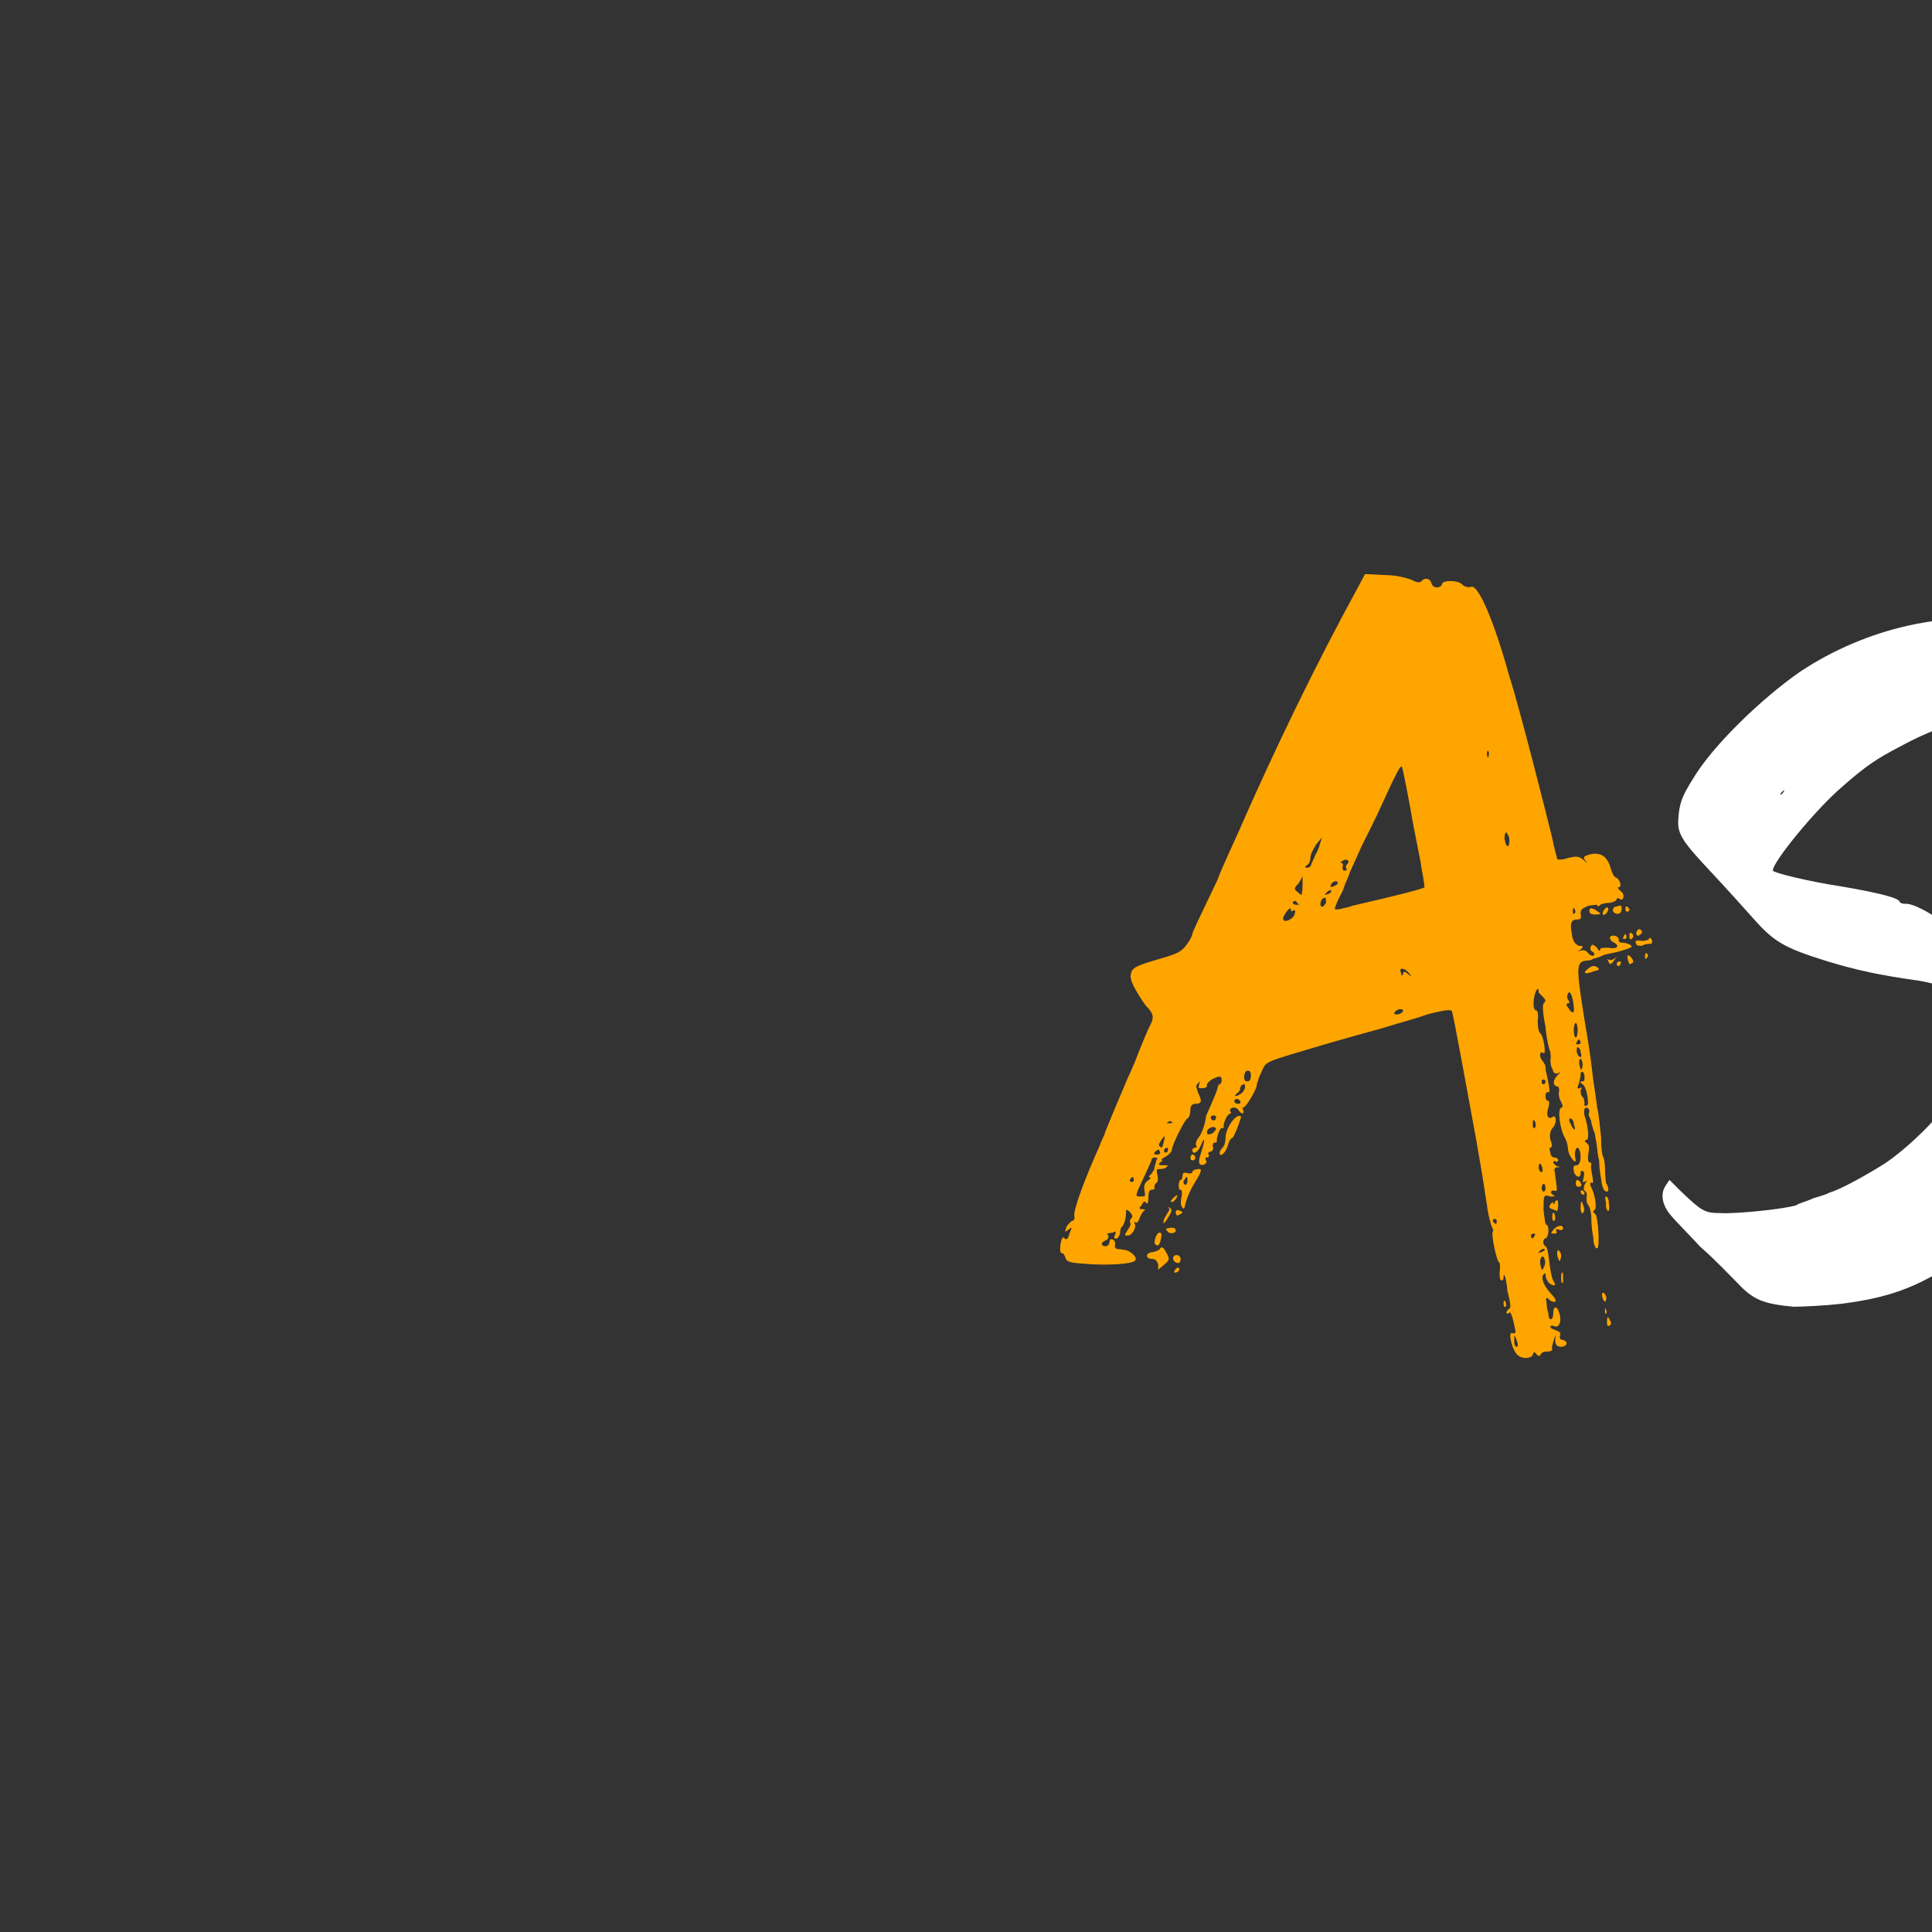 <svg version="1.2" xmlns="http://www.w3.org/2000/svg" viewBox="0 0 3000 3000" width="3000" height="3000">
	<rect x="0" y="0" width="3000" height="3000" fill="#333333" stroke="none"/>
	<title>vecteezy_alphabet-letters-initials-monogram-logo-sg-gs-s-and-g_7731788-ai</title>
	<style>
		.s0 { fill: #ffffff }
		.s1 { fill: #ffa500 }
	</style>
	<g id="Layer 1">
		<path id="&lt;Path&gt;" class="s0" d="M 3345.27 983.809 C 3345.27 980.789 3343.738 977.762 3343.738 977.762 C 3342.219 977.762 3342.219 980.789 3339.211 983.809 C 3339.211 988.371 3340.699 989.891 3342.219 989.891 C 3345.27 989.891 3346.789 988.371 3345.27 983.809 Z M 3243.75 1161.059 C 3243.75 1158.031 3242.262 1158.031 3239.211 1162.578 C 3239.211 1167.129 3237.691 1171.66 3237.691 1174.691 C 3237.691 1180.762 3237.691 1180.762 3240.73 1174.691 C 3243.75 1171.66 3243.75 1165.602 3243.75 1161.059 Z M 3236.199 1195.898 C 3236.199 1194.398 3233.16 1194.398 3233.16 1195.898 C 3230.121 1198.93 3230.121 1203.48 3230.121 1208.031 C 3231.641 1215.609 3231.641 1215.609 3233.16 1208.031 C 3234.68 1203.48 3236.199 1198.93 3236.199 1195.898 Z M 3225.578 1233.77 C 3224.059 1236.801 3222.57 1244.371 3222.57 1247.398 C 3224.059 1250.449 3221.051 1253.48 3218 1251.949 C 3210.43 1250.449 3210.43 1254.98 3218 1261.039 C 3224.059 1264.078 3227.102 1261.039 3228.629 1241.352 C 3228.629 1230.738 3228.629 1229.238 3225.578 1233.77 Z M 2771.129 1226.191 C 2765.078 1230.738 2763.551 1233.77 2765.078 1233.77 C 2766.57 1233.77 2769.609 1230.738 2771.129 1226.191 C 2775.672 1220.141 2775.672 1220.141 2771.129 1226.191 Z M 3348.281 1018.66 C 3327.07 1080.77 3295.27 1191.371 3287.691 1235.289 C 3281.629 1264.078 3274.051 1288.32 3274.051 1288.32 C 3271.012 1288.32 3271.012 1291.352 3272.539 1292.852 C 3275.578 1297.398 3271.012 1332.25 3266.48 1341.328 C 3261.949 1348.91 3261.949 1348.91 3258.898 1336.789 C 3257.379 1326.191 3248.309 1323.141 3248.309 1332.25 C 3249.84 1341.328 3239.211 1338.301 3237.691 1329.219 C 3234.68 1311.039 3234.68 1311.039 3230.121 1318.609 C 3222.57 1332.25 3219.52 1326.191 3221.051 1283.77 L 3222.57 1270.141 L 3218 1285.27 C 3214.988 1303.461 3208.898 1309.512 3202.852 1306.48 C 3199.84 1306.48 3193.781 1304.98 3192.262 1304.98 C 3184.68 1304.98 3149.84 1291.352 3148.32 1286.801 C 3146.789 1286.801 3143.781 1285.27 3142.262 1285.27 C 3139.25 1285.27 3131.672 1280.738 3124.09 1276.191 C 3116.52 1271.641 3110.461 1267.109 3108.941 1270.141 C 3107.422 1271.641 3107.422 1256.5 3105.898 1227.711 C 3105.898 1221.66 3108.941 1209.531 3110.461 1203.48 C 3111.949 1197.422 3115 1179.238 3116.52 1158.031 C 3119.531 1139.852 3122.57 1123.191 3124.09 1121.68 C 3130.148 1114.102 3127.109 1106.531 3119.531 1108.051 C 3113.48 1108.051 3105.898 1106.531 3102.879 1106.531 C 3098.32 1105.02 3095.309 1105.02 3095.309 1105.02 C 3095.309 1108.051 3087.73 1111.07 3080.16 1112.578 C 3040.781 1118.648 2996.828 1133.789 2949.879 1159.551 C 2915.039 1177.719 2898.359 1188.32 2860.512 1221.66 C 2819.609 1256.5 2751.441 1339.82 2752.93 1351.93 C 2752.93 1354.961 2807.461 1368.59 2857.461 1376.172 C 2919.57 1386.781 2948.359 1394.352 2949.879 1400.41 C 2949.879 1401.93 2954.41 1403.441 2957.461 1403.441 C 2980.16 1400.41 3060.469 1457.98 3096.828 1501.91 C 3108.941 1517.051 3128.629 1538.262 3139.25 1550.379 C 3186.199 1600.371 3207.41 1636.73 3211.949 1674.602 C 3222.57 1759.43 3140.738 1889.711 3036.211 1959.398 C 2975.621 2000.301 2930.191 2015.461 2858.98 2024.539 C 2831.719 2027.57 2798.398 2029.09 2784.762 2029.09 C 2737.809 2024.539 2722.648 2018.488 2698.398 1992.719 C 2686.289 1980.609 2662.039 1954.852 2640.859 1936.672 C 2622.66 1916.98 2601.449 1895.77 2595.391 1888.199 C 2581.762 1873.051 2577.23 1854.871 2586.289 1841.238 L 2592.352 1832.16 L 2609.031 1848.82 C 2642.352 1880.629 2646.91 1883.66 2671.141 1883.66 C 2695.391 1885.172 2769.609 1877.59 2789.301 1871.539 C 2792.34 1868.512 2805.98 1865.48 2815.039 1860.93 C 2824.141 1857.898 2836.25 1854.871 2840.82 1851.84 C 2857.461 1847.301 2898.359 1824.578 2927.148 1806.398 C 2965.039 1780.641 3010.469 1735.211 3033.199 1701.871 C 3069.559 1651.891 3095.309 1579.172 3083.199 1559.469 C 3077.109 1548.859 3022.578 1530.699 2981.68 1523.121 C 2916.559 1514.02 2883.211 1506.461 2837.77 1492.828 C 2769.609 1471.609 2754.461 1462.52 2721.129 1424.648 C 2709.02 1411.02 2681.762 1380.719 2660.551 1357.988 C 2613.559 1308.012 2604.5 1295.879 2606.012 1273.16 C 2607.5 1248.93 2610.551 1238.32 2628.711 1209.531 C 2659.031 1158.031 2736.289 1083.809 2795.359 1042.898 C 2898.359 974.73 3025.621 945.941 3134.691 967.148 C 3149.84 970.18 3164.988 971.711 3166.52 971.711 C 3166.52 970.18 3171.051 956.551 3180.148 938.379 C 3193.781 905.039 3207.41 885.359 3211.949 892.941 C 3211.949 895.961 3214.988 897.469 3218 897.469 C 3225.578 895.961 3264.961 927.781 3271.012 935.34 C 3274.051 941.41 3277.102 942.922 3283.16 939.891 C 3289.211 938.379 3290.738 938.379 3292.219 947.469 C 3292.219 953.52 3293.738 958.07 3295.27 956.551 C 3298.309 956.551 3299.801 961.102 3301.32 962.621 C 3301.32 970.18 3302.84 968.68 3305.859 962.621 C 3311.941 953.52 3313.43 953.52 3339.211 973.23 C 3355.852 983.809 3357.379 989.891 3348.281 1018.66 Z M 3348.281 1018.66 "/>
		<path id="&lt;Path&gt;" class="s1" d="M 2557.379 1480.699 C 2558.898 1480.699 2558.898 1483.73 2558.898 1485.25 C 2554.371 1491.301 2554.371 1489.789 2554.371 1483.73 C 2554.371 1480.699 2555.859 1479.18 2557.379 1480.699 Z M 2540.73 1448.891 C 2540.73 1445.859 2543.75 1442.828 2545.27 1442.828 C 2546.789 1442.828 2549.801 1444.352 2549.801 1447.379 C 2549.801 1448.891 2546.789 1451.922 2545.27 1451.922 C 2543.75 1454.941 2540.73 1451.922 2540.73 1448.891 Z M 2563.43 1465.551 C 2560.422 1465.551 2554.371 1465.551 2549.801 1468.578 C 2545.27 1468.578 2540.73 1468.578 2540.73 1465.551 C 2537.691 1461.012 2540.73 1459.488 2549.801 1461.012 C 2554.371 1461.012 2560.422 1459.488 2560.422 1457.98 C 2561.941 1454.941 2563.43 1456.461 2564.961 1459.488 C 2566.48 1462.52 2564.961 1465.551 2563.43 1465.551 Z M 2533.148 1448.891 C 2536.172 1450.41 2536.172 1453.43 2536.172 1454.941 C 2531.629 1461.012 2530.121 1459.488 2530.121 1451.922 C 2530.121 1448.891 2531.629 1447.379 2533.148 1448.891 Z M 2536.172 1494.328 C 2533.148 1495.852 2530.121 1498.879 2530.121 1495.852 C 2528.59 1495.852 2528.59 1491.301 2527.102 1488.281 C 2527.102 1482.219 2527.102 1482.219 2531.629 1485.25 C 2534.641 1488.281 2536.172 1491.301 2536.172 1494.328 Z M 2524.059 1411.02 C 2524.059 1407.988 2524.059 1406.469 2527.102 1407.988 C 2527.102 1407.988 2530.121 1411.02 2530.121 1412.539 C 2530.121 1415.559 2527.102 1415.559 2527.102 1415.559 C 2524.059 1415.559 2524.059 1414.039 2524.059 1411.02 Z M 2521.012 1454.941 C 2521.012 1451.922 2524.059 1450.41 2524.059 1450.41 C 2524.059 1450.41 2525.578 1451.922 2525.578 1454.941 C 2525.578 1457.98 2524.059 1457.98 2522.539 1457.98 C 2519.52 1457.98 2519.52 1457.98 2521.012 1454.941 Z M 2516.48 1495.852 C 2516.48 1498.879 2513.469 1500.391 2513.469 1500.391 C 2511.949 1500.391 2510.43 1498.879 2510.43 1495.852 C 2510.43 1494.328 2513.469 1492.828 2514.961 1492.828 C 2516.48 1492.828 2518 1494.328 2516.48 1495.852 Z M 2518 1412.539 C 2518 1420.102 2507.379 1421.621 2504.371 1414.039 C 2504.371 1411.02 2505.891 1407.988 2508.898 1407.988 C 2518 1404.961 2518 1404.961 2518 1412.539 Z M 2507.379 1489.789 C 2501.32 1498.879 2499.84 1498.879 2496.789 1491.301 C 2495.27 1489.789 2495.27 1488.281 2496.789 1489.789 C 2499.84 1491.301 2502.852 1491.301 2507.379 1488.281 C 2511.949 1483.73 2511.949 1483.73 2507.379 1489.789 Z M 2499.84 2050.281 C 2502.852 2053.328 2501.32 2057.859 2499.84 2057.859 C 2496.789 2060.891 2495.27 2057.859 2495.27 2053.328 C 2495.27 2044.23 2496.789 2042.719 2499.84 2050.281 Z M 2498.309 1870.031 C 2499.84 1876.078 2498.309 1880.629 2496.789 1880.629 C 2496.789 1880.629 2495.27 1879.109 2495.27 1877.59 C 2493.75 1877.59 2493.75 1871.539 2493.75 1866.988 C 2492.262 1862.449 2492.262 1857.898 2493.75 1857.898 C 2496.789 1857.898 2498.309 1863.961 2498.309 1870.031 Z M 2493.75 2033.621 C 2495.27 2035.148 2495.27 2038.172 2493.75 2039.699 C 2492.262 2041.199 2492.262 2038.172 2492.262 2035.148 C 2492.262 2030.59 2492.262 2029.09 2493.75 2033.621 Z M 2496.789 1414.039 C 2493.75 1421.621 2486.199 1423.141 2489.219 1415.559 C 2490.738 1412.539 2492.262 1411.02 2493.75 1409.512 C 2496.789 1407.988 2498.309 1411.02 2496.789 1414.039 Z M 2490.738 2019.988 C 2489.219 2018.488 2487.691 2013.93 2487.691 2010.91 C 2487.691 2006.359 2489.219 2006.359 2492.262 2009.379 C 2493.75 2012.41 2495.27 2015.461 2493.75 2018.488 C 2493.75 2021.512 2492.262 2021.512 2490.738 2019.988 Z M 2477.102 1412.539 C 2480.109 1415.559 2484.68 1417.07 2484.68 1418.59 C 2484.68 1420.102 2480.109 1420.102 2477.102 1420.102 C 2471.051 1420.102 2468.012 1418.59 2468.012 1414.039 C 2468.012 1409.512 2471.051 1409.512 2477.102 1412.539 Z M 2480.109 1501.91 C 2484.68 1504.941 2483.16 1506.461 2475.578 1507.961 C 2460.43 1514.02 2457.41 1510.988 2464.988 1504.941 C 2472.539 1498.879 2475.578 1498.879 2480.109 1501.91 Z M 2458.898 1873.051 C 2460.43 1877.59 2460.43 1882.141 2457.41 1883.66 C 2455.891 1885.172 2454.371 1880.629 2454.371 1876.078 C 2454.371 1863.961 2455.891 1862.449 2458.898 1873.051 Z M 2457.41 1848.82 C 2460.43 1850.328 2460.43 1851.84 2460.43 1853.352 C 2460.43 1854.871 2460.43 1854.871 2457.41 1854.871 C 2455.891 1854.871 2454.371 1851.84 2454.371 1850.328 C 2454.371 1848.82 2455.891 1847.301 2457.41 1848.82 Z M 2454.371 1644.309 C 2451.359 1644.309 2451.359 1651.891 2454.371 1659.449 C 2454.371 1664 2457.41 1659.449 2457.41 1653.391 C 2457.41 1648.84 2455.891 1644.309 2454.371 1644.309 Z M 2464.988 1701.871 C 2463.469 1692.789 2460.43 1685.211 2457.41 1683.691 C 2452.852 1680.66 2452.852 1679.16 2457.41 1679.16 C 2460.43 1679.16 2460.43 1676.129 2460.43 1671.578 C 2460.43 1664 2454.371 1660.969 2454.371 1668.551 C 2454.371 1671.578 2452.852 1677.629 2451.359 1683.691 C 2448.32 1689.762 2449.84 1691.262 2452.852 1689.762 C 2455.891 1688.238 2457.41 1688.238 2454.371 1692.789 C 2454.371 1695.82 2454.371 1700.359 2457.41 1703.391 C 2460.43 1706.422 2460.43 1712.48 2460.43 1714 C 2458.898 1715.5 2460.43 1717.031 2461.949 1717.031 C 2466.48 1717.031 2466.48 1714 2464.988 1701.871 Z M 2454.371 1641.281 C 2455.891 1641.281 2455.891 1638.262 2454.371 1633.711 C 2454.371 1629.148 2451.359 1626.129 2449.84 1626.129 C 2448.32 1626.129 2448.32 1629.148 2448.32 1633.711 C 2449.84 1638.262 2451.359 1641.281 2454.371 1641.281 Z M 2449.84 1621.578 C 2451.359 1621.578 2454.371 1621.578 2454.371 1618.551 C 2454.371 1617.051 2452.852 1614 2451.359 1614 C 2451.359 1614 2448.32 1617.051 2448.32 1618.551 C 2446.789 1621.578 2446.789 1621.578 2449.84 1621.578 Z M 2451.359 1842.75 C 2448.32 1842.75 2446.789 1841.238 2446.789 1836.691 C 2446.789 1835.18 2448.32 1832.16 2448.32 1832.16 C 2451.359 1832.16 2454.371 1835.18 2454.371 1836.691 C 2457.41 1841.238 2454.371 1842.75 2451.359 1842.75 Z M 2446.789 1610.969 C 2448.32 1610.969 2449.84 1606.441 2449.84 1598.859 C 2449.84 1594.309 2448.32 1588.262 2446.789 1588.262 C 2445.27 1588.262 2443.781 1594.309 2443.781 1598.859 C 2443.781 1606.441 2445.27 1610.969 2446.789 1610.969 Z M 2442.262 1414.039 C 2442.262 1418.59 2443.781 1421.621 2443.781 1418.59 C 2446.789 1418.59 2446.789 1414.039 2445.27 1412.539 C 2443.781 1407.988 2442.262 1409.512 2442.262 1414.039 Z M 2443.781 1745.801 C 2443.781 1739.738 2440.738 1736.711 2437.691 1736.711 C 2436.199 1736.711 2436.199 1741.262 2439.211 1745.801 C 2443.781 1756.398 2448.32 1756.398 2443.781 1745.801 Z M 2434.691 1564.02 C 2440.738 1574.621 2445.27 1574.621 2443.781 1564.02 C 2442.262 1545.828 2437.691 1536.75 2434.691 1542.809 C 2433.16 1545.828 2433.16 1550.379 2434.691 1551.891 C 2437.691 1556.441 2437.691 1557.961 2434.691 1557.961 C 2431.641 1557.961 2431.641 1560.988 2434.691 1564.02 Z M 2427.109 1977.59 C 2427.109 1980.609 2427.109 1986.672 2427.109 1991.219 C 2425.578 1994.25 2424.059 1991.219 2424.059 1983.641 C 2424.059 1977.59 2425.578 1973.039 2427.109 1977.59 Z M 2424.059 1948.801 C 2424.059 1954.852 2422.57 1957.879 2421.051 1957.879 C 2421.051 1957.879 2419.531 1954.852 2418 1948.801 C 2418 1945.77 2418 1941.219 2419.531 1941.219 C 2421.051 1941.219 2424.059 1945.77 2424.059 1948.801 Z M 2413.469 1883.66 C 2413.469 1885.172 2415 1888.199 2415 1891.219 C 2415 1894.27 2413.469 1895.77 2413.469 1895.77 C 2410.43 1895.77 2410.43 1892.738 2410.43 1889.711 C 2410.43 1885.172 2410.43 1882.141 2413.469 1883.66 Z M 2427.109 1907.898 C 2427.109 1909.41 2424.059 1910.93 2421.051 1909.41 C 2416.52 1907.898 2415 1909.41 2416.52 1910.93 C 2418 1913.949 2418 1915.461 2413.469 1915.461 C 2407.422 1915.461 2407.422 1915.461 2413.469 1907.898 C 2421.051 1901.828 2427.109 1901.828 2427.109 1907.898 Z M 2418 1880.629 C 2418 1880.629 2415 1879.109 2410.43 1877.59 C 2405.898 1876.078 2404.371 1874.559 2407.422 1870.031 C 2410.43 1866.988 2411.949 1865.48 2411.949 1868.512 C 2411.949 1871.539 2413.469 1870.031 2415 1865.48 C 2418 1862.449 2419.531 1862.449 2419.531 1871.539 C 2419.531 1876.078 2418 1880.629 2418 1880.629 Z M 2399.84 1845.789 C 2399.84 1836.691 2395.309 1835.18 2393.789 1844.27 C 2393.789 1847.301 2395.309 1850.328 2396.801 1850.328 C 2398.32 1850.328 2399.84 1848.82 2399.84 1845.789 Z M 2393.789 1679.16 C 2393.789 1682.18 2395.309 1683.691 2396.801 1683.691 C 2398.32 1683.691 2399.84 1682.18 2399.84 1679.16 C 2399.84 1677.629 2398.32 1676.129 2396.801 1676.129 C 2395.309 1676.129 2393.789 1677.629 2393.789 1679.16 Z M 2398.32 1954.852 C 2395.309 1945.77 2389.25 1954.852 2392.262 1965.461 C 2393.789 1973.039 2395.309 1973.039 2396.801 1968.48 C 2399.84 1963.941 2399.84 1957.879 2398.32 1954.852 Z M 2389.25 1812.461 C 2389.25 1815.48 2390.738 1820.031 2393.789 1820.031 C 2395.309 1820.031 2395.309 1818.512 2395.309 1815.48 C 2393.789 1806.398 2389.25 1803.371 2389.25 1812.461 Z M 2392.262 1941.219 C 2387.73 1945.77 2387.73 1945.77 2393.789 1944.25 C 2396.801 1942.738 2399.84 1941.219 2398.32 1939.699 C 2396.801 1938.191 2395.309 1939.699 2392.262 1941.219 Z M 2380.148 1745.801 C 2380.148 1748.84 2380.148 1751.871 2381.672 1751.871 C 2383.16 1751.871 2384.68 1750.352 2384.68 1747.32 C 2384.68 1742.77 2383.16 1739.738 2381.672 1739.738 C 2380.148 1738.23 2380.148 1739.738 2380.148 1745.801 Z M 2381.672 1915.461 C 2380.148 1915.461 2377.109 1916.98 2377.109 1918.5 C 2377.109 1921.531 2378.629 1923.039 2380.148 1923.039 C 2380.148 1923.039 2381.672 1921.531 2383.16 1918.5 C 2384.68 1916.98 2383.16 1915.461 2381.672 1915.461 Z M 2355.898 2083.621 C 2354.41 2079.07 2352.891 2074.539 2351.359 2074.539 C 2351.359 2074.539 2351.359 2079.07 2351.359 2083.621 C 2351.359 2088.172 2352.891 2091.199 2354.41 2091.199 C 2357.422 2091.199 2357.422 2088.172 2355.898 2083.621 Z M 2343.789 1304.98 C 2343.789 1298.93 2340.75 1294.379 2339.262 1292.852 C 2337.73 1291.352 2336.211 1295.879 2336.211 1301.949 C 2337.73 1315.59 2343.789 1318.609 2343.789 1304.98 Z M 2337.73 2021.512 C 2339.262 2024.539 2339.262 2027.57 2337.73 2029.09 C 2336.211 2030.59 2334.691 2027.57 2334.691 2024.539 C 2334.691 2018.488 2336.211 2018.488 2337.73 2021.512 Z M 2324.102 1895.77 C 2324.102 1894.27 2322.57 1892.738 2321.059 1892.738 C 2318.039 1892.738 2318.039 1894.27 2318.039 1895.77 C 2319.57 1898.801 2321.059 1900.32 2322.57 1900.32 C 2324.102 1900.32 2324.102 1898.801 2324.102 1895.77 Z M 2311.988 1168.629 C 2310.469 1164.09 2308.941 1165.602 2308.941 1170.16 C 2308.941 1174.691 2310.469 1177.719 2310.469 1176.211 C 2311.988 1174.691 2311.988 1170.16 2311.988 1168.629 Z M 2187.77 1510.988 C 2180.191 1501.91 2171.09 1501.91 2175.629 1510.988 C 2175.629 1515.539 2177.148 1515.539 2178.672 1512.512 C 2178.672 1507.961 2181.68 1507.961 2186.25 1512.512 C 2192.301 1517.051 2192.301 1517.051 2187.77 1510.988 Z M 2172.609 1567.039 C 2168.051 1568.57 2165.039 1571.602 2165.039 1573.102 C 2165.039 1577.648 2177.148 1574.621 2178.672 1570.07 C 2178.672 1567.039 2177.148 1567.039 2172.609 1567.039 Z M 2083.238 1339.82 C 2084.73 1339.82 2086.25 1342.852 2084.73 1345.879 C 2084.73 1348.91 2084.73 1351.93 2087.781 1351.93 C 2090.82 1351.93 2092.309 1350.43 2090.82 1348.91 C 2089.301 1347.398 2089.301 1344.359 2092.309 1341.328 C 2096.871 1336.789 2090.82 1332.25 2084.73 1336.789 C 2080.199 1339.82 2080.199 1339.82 2083.238 1339.82 Z M 2207.461 1348.91 C 2205.941 1335.27 2196.84 1295.879 2190.781 1259.531 C 2184.73 1226.191 2178.672 1195.898 2177.148 1191.371 C 2175.629 1185.289 2168.051 1200.449 2143.828 1253.48 C 2137.77 1267.109 2124.141 1294.379 2113.52 1315.59 C 2104.449 1336.789 2095.352 1354.961 2095.352 1356.48 C 2095.352 1357.988 2089.301 1370.121 2084.73 1383.75 C 2077.18 1397.379 2072.621 1409.512 2072.621 1411.02 C 2072.621 1412.539 2077.18 1412.539 2083.238 1411.02 C 2089.301 1409.512 2096.871 1407.988 2099.891 1406.469 C 2158.98 1392.828 2208.98 1380.719 2211.988 1377.691 C 2211.988 1376.172 2210.469 1364.059 2207.461 1348.91 Z M 2071.102 1376.172 C 2074.141 1374.672 2077.18 1373.148 2077.18 1371.621 C 2077.18 1365.57 2068.09 1368.59 2066.57 1374.672 C 2065.039 1377.691 2066.57 1377.691 2071.102 1376.172 Z M 2066.57 1382.23 C 2066.57 1382.23 2063.551 1382.23 2060.512 1385.27 C 2055.969 1389.809 2055.969 1389.809 2062.031 1388.301 C 2066.57 1386.781 2068.09 1383.75 2066.57 1382.23 Z M 2055.969 1394.352 C 2049.891 1395.871 2048.398 1407.988 2052.93 1407.988 C 2054.461 1407.988 2057.461 1404.961 2058.988 1401.93 C 2058.988 1395.871 2058.988 1392.828 2055.969 1394.352 Z M 2049.891 1309.512 L 2052.93 1300.43 L 2043.828 1311.039 C 2039.301 1318.609 2034.77 1326.191 2034.77 1332.25 C 2034.77 1335.27 2033.25 1341.328 2030.199 1342.852 C 2025.672 1345.879 2025.672 1347.398 2030.199 1347.398 C 2033.25 1347.398 2036.25 1344.359 2036.25 1341.328 C 2037.781 1338.301 2040.82 1332.25 2042.34 1327.699 C 2045.352 1323.141 2048.398 1315.59 2049.891 1309.512 Z M 2022.621 1361.031 L 2016.559 1371.621 C 2008.988 1379.199 2008.988 1380.719 2015.078 1385.27 C 2018.09 1388.301 2021.129 1389.809 2021.129 1389.809 C 2021.129 1389.809 2022.621 1383.75 2022.621 1374.672 Z M 2016.559 1404.961 C 2016.559 1403.441 2013.559 1401.93 2012.031 1398.898 C 2010.512 1398.898 2007.5 1398.898 2007.5 1401.93 C 2007.5 1403.441 2010.512 1404.961 2012.031 1404.961 C 2013.559 1404.961 2016.559 1404.961 2016.559 1404.961 Z M 2007.5 1414.039 C 2005.98 1415.559 2004.461 1415.559 2004.461 1412.539 C 2004.461 1404.961 1992.352 1421.621 1992.352 1426.172 C 1992.352 1435.25 2010.512 1426.172 2010.512 1418.59 C 2012.031 1414.039 2010.512 1412.539 2007.5 1414.039 Z M 1942.352 1670.051 C 1942.352 1664 1940.82 1662.469 1936.289 1662.469 C 1933.25 1664 1931.762 1668.551 1931.762 1673.078 C 1931.762 1676.129 1933.25 1679.16 1936.289 1679.16 C 1940.82 1679.16 1942.352 1676.129 1942.352 1670.051 Z M 1930.238 1683.691 C 1927.191 1685.211 1925.672 1688.238 1925.672 1689.762 C 1925.672 1692.789 1924.18 1695.82 1921.141 1697.32 C 1918.129 1700.359 1916.609 1701.871 1918.129 1701.871 C 1921.141 1701.871 1924.18 1700.359 1925.672 1698.84 C 1933.25 1695.82 1936.289 1682.18 1930.238 1683.691 Z M 1925.672 1709.449 C 1924.18 1707.922 1922.66 1706.422 1921.141 1706.422 C 1918.129 1706.422 1916.609 1707.922 1916.609 1709.449 C 1916.609 1712.48 1919.621 1714 1922.66 1714 C 1925.672 1714 1927.191 1712.48 1925.672 1709.449 Z M 1927.191 1733.691 C 1927.191 1736.711 1916.609 1765.5 1913.559 1767.012 C 1910.551 1767.012 1907.5 1774.578 1905.98 1780.641 C 1902.969 1789.738 1893.871 1798.82 1893.871 1789.738 C 1893.871 1788.219 1895.391 1785.191 1898.41 1782.16 C 1901.449 1779.129 1902.969 1773.078 1902.969 1767.012 C 1902.969 1751.871 1919.621 1727.629 1927.191 1733.691 Z M 1884.77 1732.16 C 1880.238 1732.16 1880.238 1733.691 1880.238 1736.711 C 1881.762 1739.738 1883.289 1739.738 1884.77 1739.738 C 1884.77 1739.738 1887.809 1739.738 1887.809 1736.711 C 1889.34 1733.691 1887.809 1732.16 1884.77 1732.16 Z M 1887.809 1751.871 C 1884.77 1747.32 1874.18 1751.871 1874.18 1757.922 C 1874.18 1762.469 1877.199 1762.469 1883.289 1759.43 C 1886.289 1756.398 1889.34 1753.371 1887.809 1751.871 Z M 1848.441 1797.309 C 1848.441 1795.789 1849.93 1792.77 1851.449 1792.77 C 1854.5 1792.77 1855.988 1795.789 1855.988 1797.309 C 1855.988 1800.34 1854.5 1801.852 1851.449 1801.852 C 1849.93 1801.852 1848.441 1800.34 1848.441 1797.309 Z M 1843.879 1833.672 C 1843.879 1830.641 1843.879 1827.609 1842.352 1827.609 C 1840.859 1827.609 1840.859 1830.641 1837.82 1833.672 C 1837.82 1836.691 1837.82 1839.719 1840.859 1839.719 C 1842.352 1839.719 1843.879 1836.691 1843.879 1833.672 Z M 1855.988 1835.18 C 1848.441 1847.301 1843.879 1857.898 1840.859 1868.512 C 1839.34 1877.59 1837.82 1879.109 1834.809 1873.051 C 1833.281 1871.539 1833.281 1865.48 1834.809 1857.898 C 1836.301 1851.84 1834.809 1847.301 1833.281 1847.301 C 1831.762 1848.82 1830.238 1845.789 1830.238 1841.238 C 1830.238 1836.691 1831.762 1832.16 1833.281 1832.16 C 1834.809 1832.16 1836.301 1829.121 1836.301 1826.09 C 1836.301 1821.551 1837.82 1820.031 1843.879 1821.551 C 1848.441 1823.059 1851.449 1821.551 1851.449 1820.031 C 1851.449 1818.512 1854.5 1815.48 1860.551 1815.48 C 1866.602 1813.969 1866.602 1818.512 1855.988 1835.18 Z M 1830.238 1879.109 C 1833.281 1880.629 1836.301 1882.141 1836.301 1882.141 C 1836.301 1883.66 1833.281 1885.172 1830.238 1886.691 C 1827.23 1888.199 1825.711 1886.691 1825.711 1882.141 C 1825.711 1879.109 1827.23 1879.109 1830.238 1879.109 Z M 1830.238 1973.039 C 1830.238 1974.539 1827.23 1976.059 1824.191 1976.059 C 1822.672 1976.059 1822.672 1974.539 1824.191 1973.039 C 1824.191 1971.512 1827.23 1968.48 1828.719 1968.48 C 1831.762 1968.48 1831.762 1971.512 1830.238 1973.039 Z M 1833.281 1954.852 C 1833.281 1962.43 1828.719 1962.43 1824.191 1959.398 C 1819.648 1954.852 1821.18 1948.801 1827.23 1948.801 C 1830.238 1948.801 1833.281 1951.82 1833.281 1954.852 Z M 1818.129 1865.48 C 1818.129 1863.961 1821.18 1860.93 1824.191 1857.898 C 1828.719 1854.871 1828.719 1854.871 1827.23 1859.422 C 1824.191 1865.48 1818.129 1868.512 1818.129 1865.48 Z M 1821.18 1742.77 C 1818.129 1741.262 1815.09 1739.738 1813.602 1742.77 C 1810.551 1742.77 1810.551 1744.289 1815.09 1744.289 C 1819.648 1744.289 1821.18 1742.77 1821.18 1742.77 Z M 1812.07 1910.93 C 1810.551 1909.41 1810.551 1907.898 1810.551 1907.898 C 1821.18 1904.859 1825.711 1906.379 1825.711 1910.93 C 1825.711 1915.461 1815.09 1916.98 1812.07 1910.93 Z M 1813.602 1785.191 C 1813.602 1783.68 1813.602 1782.16 1812.07 1782.16 C 1810.551 1782.16 1809.031 1783.68 1807.539 1785.191 C 1807.539 1788.219 1807.539 1789.738 1810.551 1789.738 C 1812.07 1789.738 1813.602 1788.219 1813.602 1785.191 Z M 1815.09 1876.078 C 1813.602 1874.559 1815.09 1873.051 1816.609 1876.078 C 1821.18 1877.59 1819.648 1882.141 1810.551 1895.77 C 1806.02 1901.828 1806.02 1900.32 1807.539 1892.738 C 1810.551 1888.199 1813.602 1882.141 1813.602 1882.141 C 1815.09 1880.629 1816.609 1879.109 1815.09 1876.078 Z M 1807.539 1771.559 C 1809.031 1762.469 1809.031 1762.469 1804.5 1768.531 C 1801.449 1773.078 1798.441 1777.609 1799.961 1779.129 C 1804.5 1783.68 1804.5 1783.68 1807.539 1771.559 Z M 1793.879 1932.141 C 1790.859 1929.109 1795.398 1915.461 1799.961 1913.949 C 1802.98 1913.949 1804.5 1915.461 1802.98 1921.531 C 1801.449 1932.141 1798.441 1936.672 1793.879 1932.141 Z M 1801.449 1789.738 C 1801.449 1788.219 1799.961 1785.191 1798.441 1785.191 C 1796.922 1785.191 1793.879 1788.219 1792.391 1789.738 C 1792.391 1792.77 1792.391 1792.77 1796.922 1792.77 C 1798.441 1792.77 1801.449 1792.77 1801.449 1789.738 Z M 1810.551 1944.25 C 1816.609 1954.852 1816.609 1956.379 1807.539 1963.941 L 1798.441 1971.512 L 1798.441 1963.941 C 1796.922 1957.879 1793.879 1954.852 1789.34 1954.852 C 1777.23 1954.852 1778.75 1944.25 1790.859 1944.25 C 1795.398 1942.738 1801.449 1941.219 1801.449 1938.191 C 1804.5 1935.16 1807.539 1938.191 1810.551 1944.25 Z M 1792.391 1797.309 C 1790.859 1797.309 1787.82 1798.82 1787.82 1801.852 C 1787.82 1803.371 1781.77 1815.48 1775.711 1829.121 C 1762.078 1857.898 1762.078 1857.898 1771.172 1857.898 C 1778.75 1857.898 1778.75 1857.898 1777.23 1848.82 C 1775.711 1842.75 1777.23 1836.691 1781.77 1833.672 C 1786.328 1830.641 1787.82 1829.121 1784.809 1827.609 C 1783.289 1827.609 1783.289 1826.09 1786.328 1824.578 C 1787.82 1823.059 1790.859 1818.512 1792.391 1815.48 C 1792.391 1810.949 1795.398 1804.879 1795.398 1801.852 C 1798.441 1798.82 1796.922 1797.309 1792.391 1797.309 Z M 1760.559 1832.16 C 1760.559 1829.121 1759.031 1827.609 1759.031 1827.609 C 1757.539 1827.609 1756.02 1829.121 1754.5 1832.16 C 1754.5 1835.18 1754.5 1835.18 1757.539 1835.18 C 1759.031 1835.18 1760.559 1835.18 1760.559 1832.16 Z M 2486.199 1830.641 C 2484.68 1823.059 2483.16 1810.949 2483.16 1801.852 C 2480.109 1791.25 2480.109 1779.129 2478.621 1773.078 C 2477.102 1767.012 2477.102 1757.922 2474.059 1754.898 C 2474.059 1751.871 2471.051 1745.801 2471.051 1742.77 C 2471.051 1739.738 2468.012 1735.211 2468.012 1733.691 C 2466.48 1733.691 2466.48 1729.141 2468.012 1726.109 C 2468.012 1723.078 2466.48 1720.051 2463.469 1720.051 C 2460.43 1720.051 2458.898 1723.078 2460.43 1732.16 C 2466.48 1750.352 2468.012 1770.031 2463.469 1770.031 C 2460.43 1770.031 2460.43 1773.078 2463.469 1774.578 C 2468.012 1777.609 2468.012 1782.16 2466.48 1791.25 C 2464.988 1800.34 2466.48 1804.879 2468.012 1804.879 C 2471.051 1804.879 2471.051 1806.398 2471.051 1809.43 C 2469.531 1809.43 2471.051 1817 2472.539 1826.09 C 2474.059 1833.672 2474.059 1838.211 2472.539 1836.691 C 2468.012 1835.18 2468.012 1838.211 2472.539 1847.301 C 2477.102 1857.898 2480.109 1877.59 2475.578 1879.109 C 2472.539 1882.141 2474.059 1882.141 2477.102 1885.172 C 2481.641 1888.199 2484.68 1938.191 2480.109 1938.191 C 2477.102 1938.191 2477.102 1938.191 2477.102 1935.16 C 2475.578 1935.16 2474.059 1927.59 2474.059 1921.531 C 2472.539 1915.461 2471.051 1901.828 2471.051 1892.738 C 2471.051 1882.141 2468.012 1873.051 2466.48 1871.539 C 2463.469 1868.512 2463.469 1862.449 2463.469 1859.422 C 2464.988 1854.871 2463.469 1850.328 2460.43 1848.82 C 2458.898 1847.301 2458.898 1845.789 2460.43 1839.719 C 2464.988 1832.16 2464.988 1832.16 2460.43 1835.18 C 2457.41 1836.691 2457.41 1835.18 2458.898 1829.121 C 2460.43 1823.059 2460.43 1818.512 2457.41 1818.512 C 2455.891 1817 2454.371 1818.512 2454.371 1821.551 C 2454.371 1832.16 2443.781 1826.09 2443.781 1817 C 2442.262 1812.461 2443.781 1809.43 2448.32 1809.43 C 2451.359 1809.43 2454.371 1804.879 2454.371 1795.789 C 2454.371 1788.219 2451.359 1782.16 2449.84 1782.16 C 2446.789 1782.16 2443.781 1789.738 2446.789 1801.852 C 2446.789 1804.879 2443.781 1803.371 2440.738 1798.82 C 2436.199 1792.77 2434.691 1786.711 2434.691 1783.68 C 2434.691 1779.129 2433.16 1773.078 2430.148 1767.012 C 2422.57 1754.898 2418 1723.078 2424.059 1720.051 C 2427.109 1720.051 2427.109 1717.031 2424.059 1710.949 C 2421.051 1706.422 2419.531 1697.32 2421.051 1694.289 C 2421.051 1689.762 2421.051 1686.73 2416.52 1686.73 C 2410.43 1683.691 2411.949 1676.129 2419.531 1668.551 C 2424.059 1664 2424.059 1664 2418 1667.031 C 2413.469 1667.031 2411.949 1665.52 2410.43 1659.449 C 2407.422 1654.922 2407.422 1647.34 2407.422 1644.309 C 2408.941 1642.789 2407.422 1636.73 2407.422 1633.711 C 2405.898 1630.68 2401.359 1614 2399.84 1594.309 C 2395.309 1571.602 2395.309 1562.5 2396.801 1557.961 C 2401.359 1554.941 2399.84 1551.891 2395.309 1547.359 C 2392.262 1544.328 2389.25 1541.301 2389.25 1541.301 C 2389.25 1533.719 2387.73 1533.719 2384.68 1539.781 C 2380.148 1551.891 2380.148 1568.57 2384.68 1568.57 C 2387.73 1568.57 2389.25 1574.621 2387.73 1585.23 C 2387.73 1594.309 2389.25 1603.41 2392.262 1604.922 C 2396.801 1609.469 2401.359 1638.262 2396.801 1635.211 C 2390.738 1630.68 2389.25 1641.281 2395.309 1647.34 C 2396.801 1650.371 2399.84 1653.391 2399.84 1656.422 C 2399.84 1657.941 2399.84 1662.469 2401.359 1667.031 C 2405.898 1686.73 2407.422 1698.84 2404.371 1695.82 C 2401.359 1695.82 2399.84 1697.32 2399.84 1701.871 C 2399.84 1706.422 2401.359 1709.449 2404.371 1709.449 C 2405.898 1709.449 2405.898 1714 2404.371 1720.051 C 2399.84 1732.16 2404.371 1739.738 2411.949 1733.691 C 2418 1732.16 2416.52 1747.32 2410.43 1751.871 C 2407.422 1756.398 2405.898 1760.949 2407.422 1770.031 C 2410.43 1776.102 2410.43 1782.16 2407.422 1782.16 C 2405.898 1782.16 2405.898 1785.191 2407.422 1789.738 C 2407.422 1794.27 2410.43 1797.309 2413.469 1797.309 C 2416.52 1797.309 2419.531 1798.82 2419.531 1801.852 C 2419.531 1803.371 2418 1804.879 2415 1803.371 C 2413.469 1801.852 2411.949 1803.371 2411.949 1804.879 C 2411.949 1806.398 2415 1809.43 2418 1810.949 C 2424.059 1812.461 2424.059 1812.461 2418 1812.461 C 2415 1812.461 2413.469 1815.48 2413.469 1817 C 2415 1820.031 2415 1829.121 2416.52 1836.691 C 2418 1848.82 2418 1850.328 2413.469 1848.82 C 2407.422 1847.301 2405.898 1853.352 2413.469 1856.379 C 2415 1857.898 2413.469 1857.898 2407.422 1857.898 C 2396.801 1854.871 2396.801 1854.871 2396.801 1879.109 C 2398.32 1892.738 2399.84 1903.352 2401.359 1901.828 C 2402.879 1901.828 2404.371 1904.859 2404.371 1910.93 C 2404.371 1918.5 2401.359 1923.039 2399.84 1923.039 C 2395.309 1923.039 2395.309 1933.641 2399.84 1935.16 C 2402.879 1936.672 2404.371 1947.281 2405.898 1960.91 C 2407.422 1974.539 2410.43 1988.172 2413.469 1991.219 C 2415 1994.25 2415 1995.75 2413.469 1995.75 C 2410.43 1995.75 2407.422 1994.25 2404.371 1991.219 C 2401.359 1986.672 2399.84 1983.641 2399.84 1977.59 C 2399.84 1976.059 2398.32 1977.59 2396.801 1979.09 C 2392.262 1983.641 2396.801 1995.75 2407.422 2007.879 C 2415 2015.461 2418 2021.512 2413.469 2021.512 C 2410.43 2021.512 2407.422 2019.988 2404.371 2016.961 C 2401.359 2013.93 2399.84 2015.461 2401.359 2021.512 C 2401.359 2027.57 2402.879 2035.148 2404.371 2039.699 C 2404.371 2051.809 2411.949 2051.809 2411.949 2038.172 C 2411.949 2027.57 2418 2027.57 2421.051 2038.172 C 2425.578 2051.809 2421.051 2062.41 2413.469 2059.379 C 2410.43 2057.859 2407.422 2057.859 2407.422 2060.891 C 2407.422 2062.41 2411.949 2063.93 2415 2065.441 C 2421.051 2066.961 2424.059 2069.988 2422.57 2073.02 C 2421.051 2077.57 2422.57 2080.59 2427.109 2080.59 C 2436.199 2083.621 2433.16 2091.199 2424.059 2091.199 C 2418 2091.199 2415 2088.172 2415 2082.102 L 2415 2073.02 L 2411.949 2083.621 C 2410.43 2088.172 2408.941 2094.23 2410.43 2095.73 C 2410.43 2097.262 2407.422 2098.762 2401.359 2098.762 C 2396.801 2098.762 2393.789 2100.281 2392.262 2103.309 C 2390.738 2106.34 2389.25 2106.34 2386.211 2103.309 C 2383.16 2098.762 2381.672 2098.762 2380.148 2103.309 C 2378.629 2109.359 2365 2110.891 2357.422 2104.828 C 2348.32 2098.762 2340.75 2066.961 2348.32 2069.988 C 2351.359 2071.488 2354.41 2069.988 2352.891 2065.441 C 2348.32 2041.199 2345.309 2036.648 2343.789 2038.172 C 2340.75 2041.199 2339.262 2039.699 2339.262 2038.172 C 2339.262 2036.648 2340.75 2033.621 2343.789 2032.121 C 2345.309 2030.59 2345.309 2029.09 2345.309 2027.57 C 2345.309 2026.059 2343.789 2015.461 2340.75 2004.852 C 2339.262 1985.141 2334.691 1973.039 2334.691 1983.641 C 2334.691 1985.141 2334.691 1988.172 2331.68 1988.172 C 2328.629 1988.172 2328.629 1982.121 2328.629 1974.539 C 2330.148 1968.48 2328.629 1960.91 2328.629 1960.91 C 2324.102 1960.91 2315 1915.461 2318.039 1912.43 C 2319.57 1910.93 2318.039 1907.898 2316.52 1904.859 C 2315 1901.828 2310.469 1885.172 2308.941 1871.539 C 2302.891 1832.16 2302.891 1830.641 2292.301 1770.031 C 2280.16 1704.898 2257.461 1577.648 2254.41 1570.07 C 2252.891 1567.039 2242.301 1568.57 2218.051 1574.621 C 2201.398 1580.68 2178.672 1586.73 2174.141 1588.262 C 2168.051 1589.781 2154.422 1594.309 2143.828 1597.34 C 2133.199 1600.371 2093.828 1610.969 2057.461 1621.578 C 1960.512 1650.371 1966.602 1647.34 1959.02 1664 C 1954.461 1673.078 1951.449 1683.691 1951.449 1685.211 C 1951.449 1691.262 1934.77 1720.051 1930.238 1720.051 C 1928.711 1718.531 1928.711 1720.051 1930.238 1723.078 C 1933.25 1730.66 1927.191 1730.66 1922.66 1723.078 C 1918.129 1717.031 1907.5 1720.051 1910.551 1726.109 C 1912.039 1727.629 1912.039 1729.141 1910.551 1729.141 C 1905.98 1729.141 1899.93 1742.77 1899.93 1748.84 C 1901.449 1750.352 1899.93 1751.871 1896.922 1751.871 C 1893.871 1751.871 1889.34 1765.5 1889.34 1771.559 C 1890.828 1773.078 1887.809 1774.578 1884.77 1774.578 C 1883.289 1774.578 1883.289 1777.609 1883.289 1780.641 C 1884.77 1783.68 1883.289 1786.711 1880.238 1788.219 C 1877.199 1788.219 1874.18 1791.25 1877.199 1792.77 C 1877.199 1795.789 1877.199 1797.309 1874.18 1797.309 C 1871.141 1797.309 1871.141 1798.82 1872.66 1801.852 C 1875.711 1806.398 1868.129 1810.949 1863.559 1807.91 C 1860.551 1806.398 1862.07 1798.82 1865.078 1789.738 C 1871.141 1771.559 1871.141 1762.469 1865.078 1777.609 C 1860.551 1789.738 1851.449 1794.27 1851.449 1785.191 C 1851.449 1783.68 1854.5 1782.16 1855.988 1782.16 C 1857.512 1782.16 1859.031 1780.641 1857.512 1779.129 C 1855.988 1776.102 1857.512 1771.559 1860.551 1767.012 C 1865.078 1762.469 1871.141 1747.32 1872.66 1733.691 C 1872.66 1732.16 1877.199 1723.078 1881.762 1712.48 C 1886.289 1701.871 1890.828 1691.262 1890.828 1688.238 C 1890.828 1686.73 1892.352 1683.691 1893.871 1683.691 C 1895.391 1683.691 1896.922 1680.66 1896.922 1677.629 C 1896.922 1670.051 1893.871 1670.051 1881.762 1676.129 C 1877.199 1679.16 1872.66 1683.691 1874.18 1686.73 C 1874.18 1688.238 1871.141 1689.762 1866.602 1689.762 C 1860.551 1689.762 1860.551 1689.762 1862.07 1683.691 C 1863.559 1679.16 1863.559 1677.629 1860.551 1682.18 C 1855.988 1685.211 1857.512 1688.238 1860.551 1697.32 C 1866.602 1709.449 1866.602 1714 1855.988 1714 C 1851.449 1714 1848.441 1717.031 1848.441 1723.078 C 1848.441 1729.141 1846.922 1735.211 1843.879 1736.711 C 1840.859 1736.711 1821.18 1774.578 1819.648 1785.191 C 1819.648 1788.219 1815.09 1792.77 1810.551 1795.789 C 1804.5 1798.82 1801.449 1801.852 1804.5 1801.852 C 1806.02 1801.852 1804.5 1803.371 1801.449 1804.879 C 1798.441 1807.91 1798.441 1809.43 1806.02 1809.43 C 1815.09 1809.43 1815.09 1809.43 1809.031 1813.969 C 1804.5 1815.48 1799.961 1815.48 1798.441 1815.48 C 1796.922 1813.969 1795.398 1817 1796.922 1823.059 C 1798.441 1829.121 1798.441 1836.691 1795.398 1836.691 C 1792.391 1839.719 1792.391 1842.75 1792.391 1844.27 C 1793.879 1845.789 1792.391 1847.301 1789.34 1847.301 C 1784.809 1847.301 1783.289 1850.328 1783.289 1859.422 C 1783.289 1866.988 1781.77 1870.031 1780.238 1868.512 C 1777.23 1863.961 1775.711 1865.48 1772.699 1871.539 C 1768.129 1876.078 1768.129 1877.59 1774.191 1877.59 C 1778.75 1877.59 1778.75 1879.109 1777.23 1879.109 C 1774.191 1882.141 1771.172 1886.691 1769.648 1891.219 C 1768.129 1897.289 1765.121 1898.801 1763.602 1898.801 C 1760.559 1895.77 1760.559 1897.289 1762.078 1900.32 C 1765.121 1906.379 1757.539 1918.5 1751.488 1918.5 C 1745.398 1918.5 1745.398 1918.5 1751.488 1909.41 C 1754.5 1904.859 1757.539 1898.801 1754.5 1898.801 C 1754.5 1895.77 1754.5 1892.738 1757.539 1891.219 C 1759.031 1888.199 1757.539 1885.172 1754.5 1882.141 C 1749.961 1877.59 1748.449 1877.59 1748.449 1882.141 C 1748.449 1892.738 1745.398 1901.828 1742.391 1904.859 C 1740.871 1904.859 1739.34 1909.41 1739.34 1913.949 C 1739.34 1916.98 1736.328 1921.531 1734.809 1923.039 C 1730.281 1924.559 1728.762 1921.531 1731.77 1916.98 C 1733.289 1912.43 1731.77 1910.93 1728.762 1913.949 C 1724.219 1913.949 1721.18 1915.461 1719.66 1915.461 C 1718.129 1915.461 1719.66 1916.98 1721.18 1918.5 C 1721.18 1921.531 1721.18 1924.559 1716.641 1926.07 C 1709.07 1929.109 1709.07 1935.16 1716.641 1935.16 C 1719.66 1935.16 1722.699 1932.141 1722.699 1929.109 C 1722.699 1926.07 1724.219 1923.039 1727.238 1924.559 C 1730.281 1924.559 1731.77 1929.109 1731.77 1932.141 C 1730.281 1936.672 1731.77 1939.699 1737.852 1939.699 C 1749.961 1941.219 1751.488 1941.219 1759.031 1947.281 C 1763.602 1951.82 1765.121 1954.852 1762.078 1957.879 C 1757.539 1962.43 1721.18 1965.461 1684.809 1962.43 C 1662.078 1960.91 1656.02 1959.398 1654.539 1953.328 C 1653.02 1948.801 1651.488 1945.77 1648.449 1945.77 C 1645.441 1945.77 1645.441 1935.16 1648.449 1924.559 C 1649.969 1921.531 1651.488 1920.012 1653.02 1923.039 C 1656.02 1926.07 1659.07 1923.039 1660.59 1915.461 C 1665.129 1904.859 1665.129 1904.859 1659.07 1909.41 C 1653.02 1913.949 1653.02 1913.949 1656.02 1904.859 C 1659.07 1900.32 1663.602 1895.77 1665.129 1895.77 C 1666.648 1895.77 1669.66 1892.738 1668.172 1888.199 C 1666.648 1877.59 1686.34 1826.09 1707.551 1779.129 C 1710.59 1770.031 1715.121 1762.469 1715.121 1760.949 C 1715.121 1759.43 1737.852 1704.898 1751.488 1673.078 C 1754.5 1667.031 1762.078 1650.371 1768.129 1633.711 C 1774.191 1618.551 1781.77 1600.371 1784.809 1594.309 C 1792.391 1580.68 1792.391 1574.621 1778.75 1560.988 C 1765.121 1541.301 1752.98 1521.602 1756.02 1512.512 C 1757.539 1501.91 1766.609 1498.879 1802.98 1488.281 C 1828.719 1480.699 1834.809 1477.672 1842.352 1467.07 C 1848.441 1459.488 1851.449 1451.922 1851.449 1450.41 C 1851.449 1447.379 1860.551 1429.199 1890.828 1365.57 C 1895.391 1351.93 1910.551 1320.121 1922.66 1292.852 C 1981.719 1158.031 2043.828 1030.789 2107.461 914.148 L 2119.57 891.41 L 2149.879 892.941 C 2168.051 892.941 2184.73 897.469 2192.301 900.512 C 2199.879 905.039 2205.941 905.039 2207.461 902.02 C 2213.512 895.961 2221.09 898.988 2222.621 905.039 C 2224.109 914.148 2237.738 914.148 2239.262 906.57 C 2240.781 900.512 2265 900.512 2271.09 908.07 C 2274.102 911.121 2280.16 912.621 2284.719 911.121 C 2295.309 908.07 2319.57 962.621 2343.789 1050.48 C 2357.422 1091.371 2401.359 1264.078 2410.43 1301.949 C 2413.469 1318.609 2418 1332.25 2418 1333.75 C 2418 1335.27 2427.109 1335.27 2434.691 1332.25 C 2448.32 1329.219 2451.359 1329.219 2458.898 1335.27 C 2464.988 1341.328 2466.48 1341.328 2461.949 1336.789 C 2457.41 1330.719 2458.898 1329.219 2471.051 1326.191 C 2487.691 1323.141 2496.789 1332.25 2501.32 1348.91 C 2502.852 1354.961 2505.891 1361.031 2508.898 1362.539 C 2514.961 1364.059 2519.52 1377.691 2513.469 1377.691 C 2510.43 1377.691 2513.469 1380.719 2516.48 1383.75 C 2524.059 1388.301 2521.012 1400.41 2514.961 1395.871 C 2513.469 1394.352 2510.43 1394.352 2510.43 1395.871 C 2510.43 1398.898 2505.891 1400.41 2499.84 1401.93 C 2493.75 1401.93 2487.691 1403.441 2484.68 1404.961 C 2483.16 1407.988 2480.109 1407.988 2480.109 1404.961 C 2480.109 1404.961 2475.578 1404.961 2466.48 1406.469 C 2455.891 1411.02 2454.371 1412.539 2454.371 1418.59 C 2455.891 1426.172 2454.371 1427.68 2449.84 1427.68 C 2439.211 1427.68 2437.691 1433.738 2440.738 1450.41 C 2442.262 1461.012 2445.27 1465.551 2451.359 1468.578 C 2458.898 1468.578 2458.898 1470.102 2454.371 1474.641 C 2448.32 1477.672 2448.32 1477.672 2454.371 1476.148 C 2460.43 1474.641 2463.469 1476.148 2466.48 1480.699 C 2469.531 1483.73 2474.059 1485.25 2474.059 1483.73 C 2477.102 1482.219 2475.578 1479.18 2472.539 1477.672 C 2469.531 1476.148 2468.012 1471.609 2471.051 1468.578 C 2472.539 1465.551 2474.059 1467.07 2480.109 1471.609 C 2481.641 1476.148 2484.68 1477.672 2484.68 1474.641 C 2484.68 1471.609 2489.219 1471.609 2496.789 1471.609 C 2511.949 1474.641 2516.48 1468.578 2504.371 1462.52 C 2501.32 1461.012 2499.84 1457.98 2499.84 1454.941 C 2504.371 1450.41 2514.961 1453.43 2513.469 1461.012 C 2513.469 1462.52 2516.48 1464.039 2521.012 1464.039 C 2524.059 1464.039 2530.121 1465.551 2533.148 1468.578 C 2537.691 1470.102 2524.059 1476.148 2492.262 1482.219 C 2489.219 1483.73 2484.68 1485.25 2484.68 1485.25 C 2484.68 1485.25 2483.16 1486.762 2480.109 1486.762 C 2478.621 1488.281 2475.578 1488.281 2474.059 1488.281 C 2474.059 1489.789 2469.531 1491.301 2466.48 1491.301 C 2446.789 1492.828 2446.789 1497.359 2460.43 1583.711 C 2471.051 1645.809 2471.051 1653.391 2474.059 1677.629 C 2475.578 1688.238 2478.621 1706.422 2480.109 1720.051 C 2483.16 1732.16 2484.68 1753.371 2486.199 1767.012 C 2486.199 1782.16 2487.691 1794.27 2489.219 1795.789 C 2490.738 1798.82 2492.262 1806.398 2492.262 1815.48 C 2492.262 1826.09 2493.75 1835.18 2493.75 1836.691 C 2498.309 1844.27 2498.309 1850.328 2495.27 1850.328 C 2490.738 1850.328 2487.691 1844.27 2486.199 1830.641 Z M 2486.199 1830.641 "/>
	</g>
</svg>